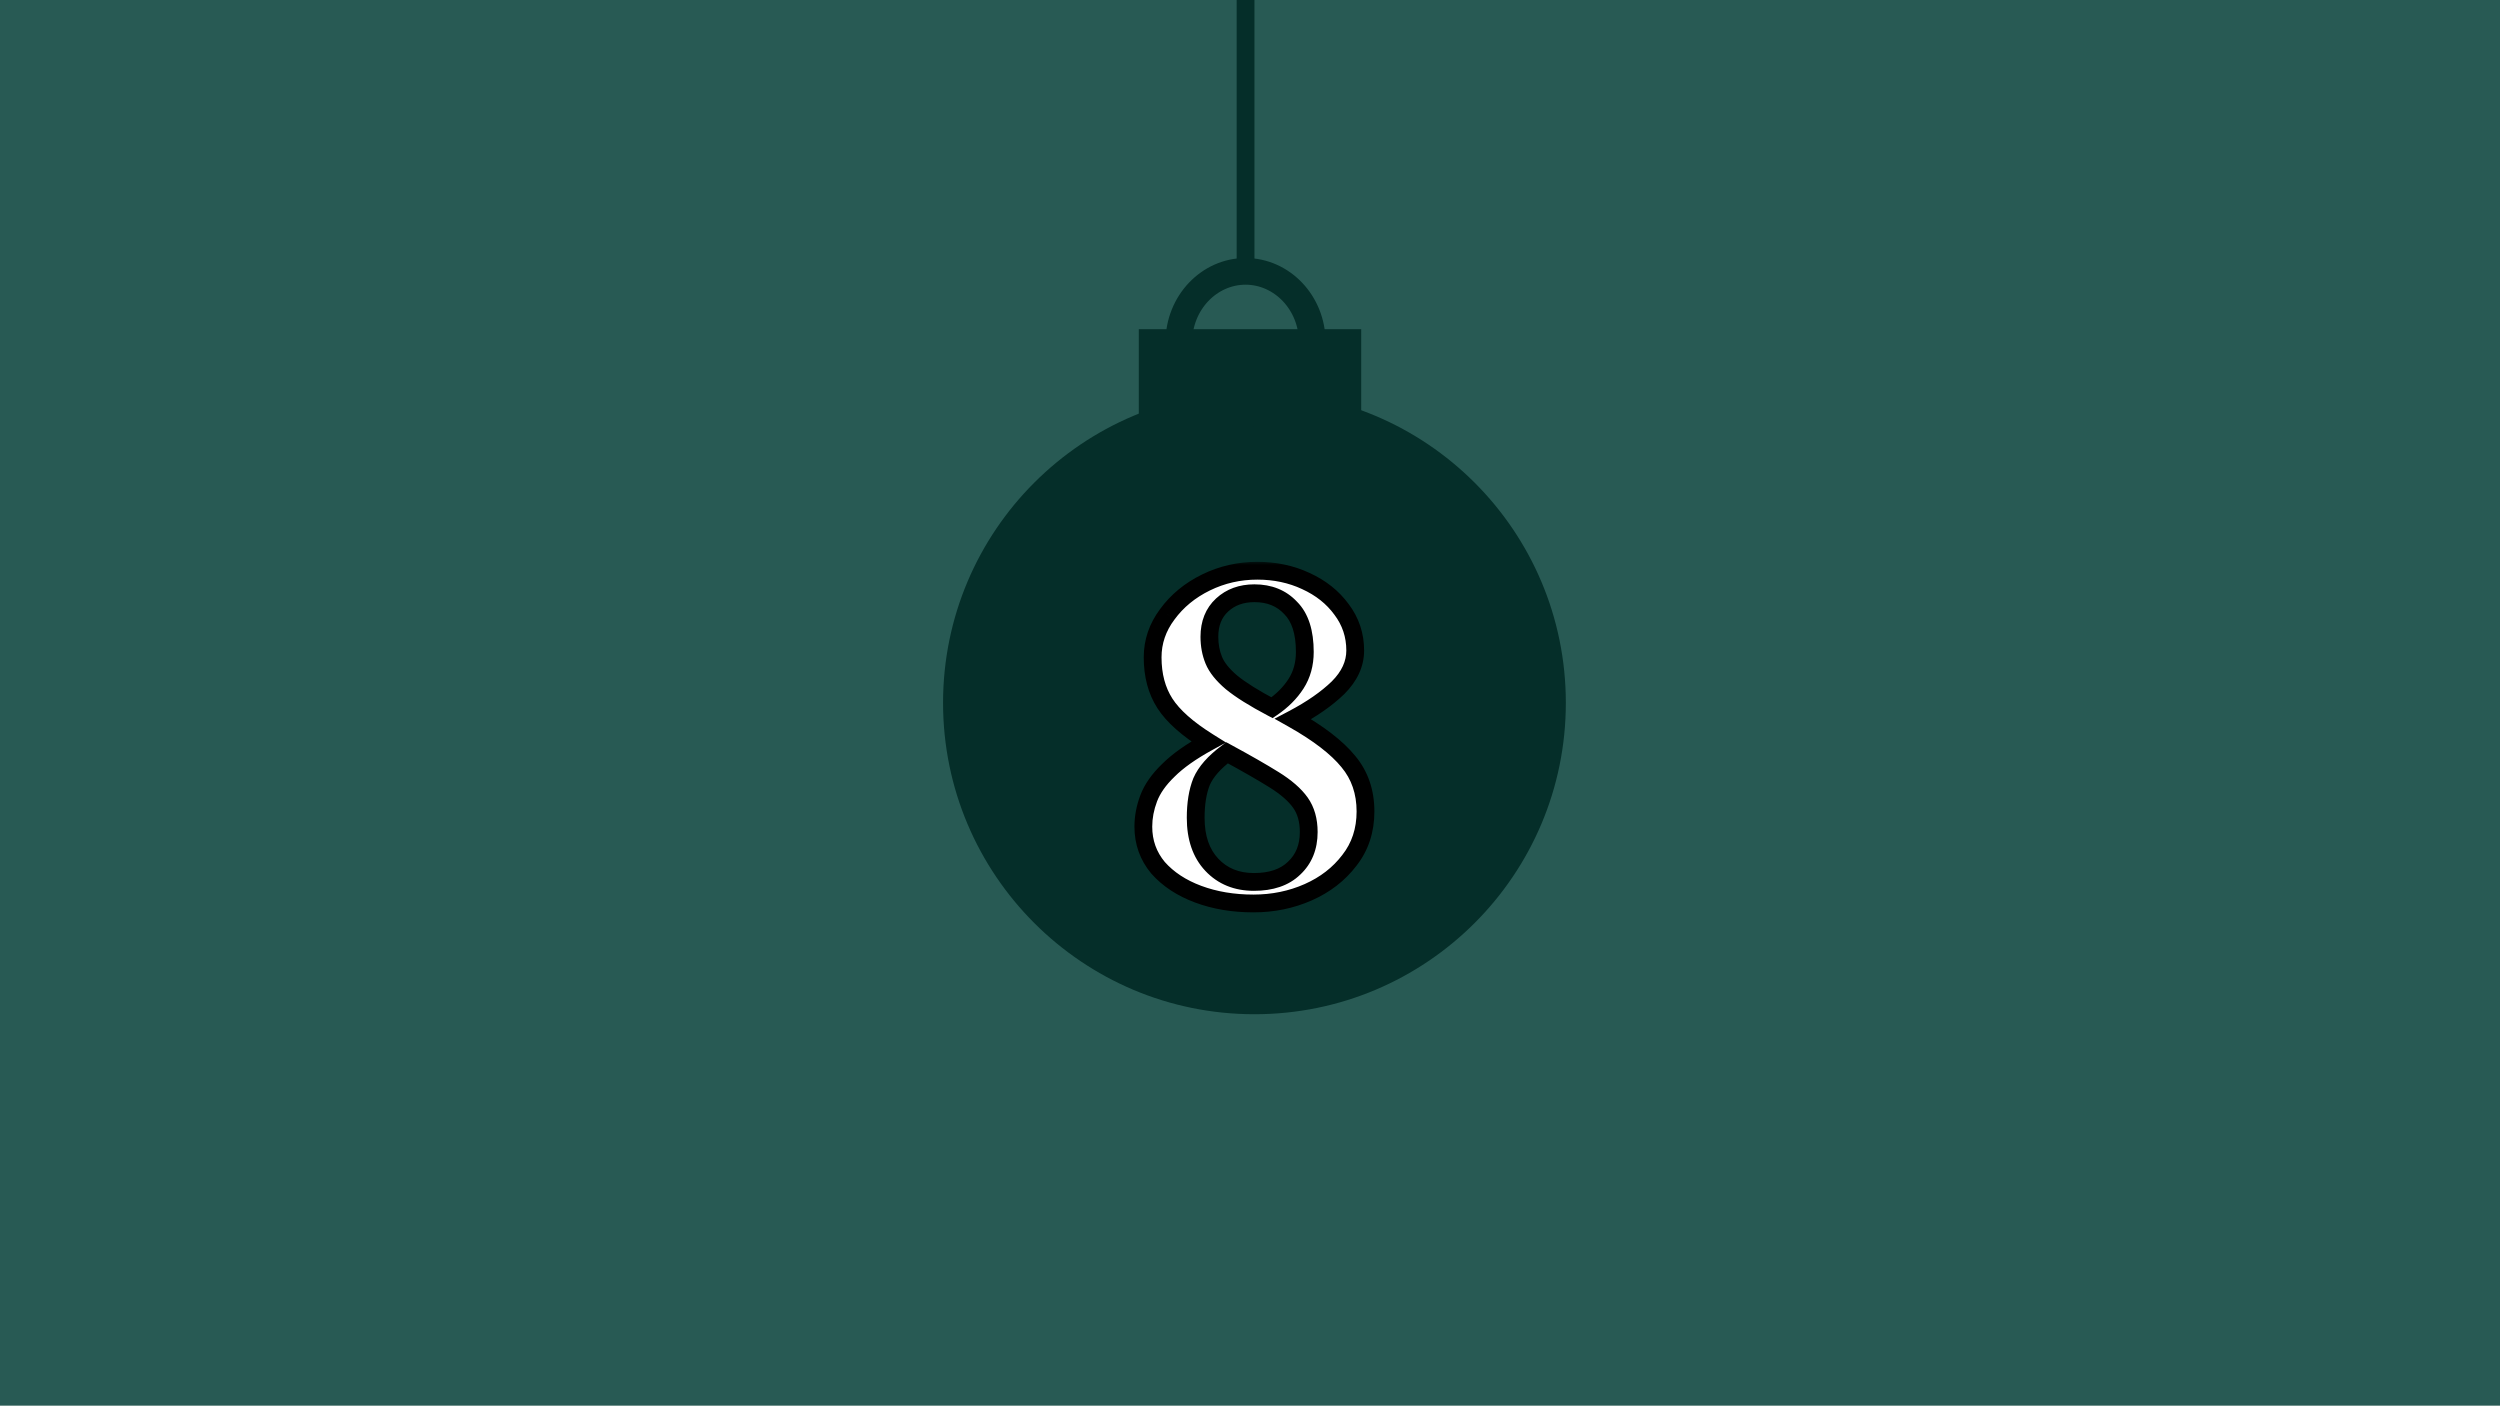<svg width="281" height="158" viewBox="0 0 281 158" fill="none" xmlns="http://www.w3.org/2000/svg">
<rect width="281" height="158" fill="#285A54"/>
<circle cx="141" cy="79" r="35" fill="#052E29"/>
<rect x="128" y="37" width="25" height="18" fill="#052E29"/>
<path d="M147.5 38.5C147.5 42.996 144.067 46.5 140 46.5C135.933 46.5 132.5 42.996 132.5 38.5C132.5 34.004 135.933 30.5 140 30.5C144.067 30.5 147.5 34.004 147.5 38.5Z" stroke="#052E29" stroke-width="3"/>
<rect x="139" width="2" height="30" fill="#052E29"/>
<g filter="url(#filter0_bd_2561_45)">
<mask id="path-5-outside-1_2561_45" maskUnits="userSpaceOnUse" x="127" y="59" width="28" height="40" fill="black">
<rect fill="white" x="127" y="59" width="28" height="40"/>
<path d="M140.886 97.55C138.613 97.55 136.541 97.202 134.671 96.505C132.801 95.808 131.298 94.818 130.161 93.535C129.061 92.215 128.511 90.675 128.511 88.915C128.511 87.852 128.713 86.788 129.116 85.725C129.52 84.662 130.253 83.617 131.316 82.59C132.38 81.527 133.883 80.463 135.826 79.4C133.48 77.933 131.848 76.485 130.931 75.055C130.015 73.625 129.556 71.902 129.556 69.885C129.556 68.125 130.106 66.512 131.206 65.045C132.306 63.542 133.755 62.35 135.551 61.47C137.348 60.59 139.273 60.15 141.326 60.15C143.306 60.15 145.121 60.535 146.771 61.305C148.458 62.075 149.796 63.138 150.786 64.495C151.813 65.852 152.326 67.392 152.326 69.115C152.326 70.618 151.685 72.012 150.401 73.295C149.118 74.542 147.431 75.715 145.341 76.815C148.201 78.428 150.273 80.023 151.556 81.6C152.84 83.14 153.481 85.01 153.481 87.21C153.481 89.337 152.876 91.17 151.666 92.71C150.493 94.25 148.953 95.442 147.046 96.285C145.14 97.128 143.086 97.55 140.886 97.55ZM135.936 67.575C135.936 68.528 136.101 69.408 136.431 70.215C136.761 71.022 137.421 71.847 138.411 72.69C139.438 73.533 140.96 74.487 142.976 75.55C144.113 74.78 145.011 73.882 145.671 72.855C146.331 71.828 146.661 70.637 146.661 69.28C146.661 67.043 146.13 65.393 145.066 64.33C144.04 63.23 142.683 62.68 140.996 62.68C139.53 62.68 138.32 63.12 137.366 64C136.413 64.88 135.936 66.072 135.936 67.575ZM134.396 87.925C134.396 90.162 135.001 91.922 136.211 93.205C137.421 94.488 138.998 95.13 140.941 95.13C142.885 95.13 144.388 94.617 145.451 93.59C146.551 92.563 147.101 91.207 147.101 89.52C147.101 88.2 146.79 87.1 146.166 86.22C145.543 85.34 144.553 84.478 143.196 83.635C141.84 82.792 140.08 81.783 137.916 80.61C136.486 81.673 135.533 82.755 135.056 83.855C134.616 84.955 134.396 86.312 134.396 87.925Z"/>
</mask>
<path d="M140.886 97.55C138.613 97.55 136.541 97.202 134.671 96.505C132.801 95.808 131.298 94.818 130.161 93.535C129.061 92.215 128.511 90.675 128.511 88.915C128.511 87.852 128.713 86.788 129.116 85.725C129.52 84.662 130.253 83.617 131.316 82.59C132.38 81.527 133.883 80.463 135.826 79.4C133.48 77.933 131.848 76.485 130.931 75.055C130.015 73.625 129.556 71.902 129.556 69.885C129.556 68.125 130.106 66.512 131.206 65.045C132.306 63.542 133.755 62.35 135.551 61.47C137.348 60.59 139.273 60.15 141.326 60.15C143.306 60.15 145.121 60.535 146.771 61.305C148.458 62.075 149.796 63.138 150.786 64.495C151.813 65.852 152.326 67.392 152.326 69.115C152.326 70.618 151.685 72.012 150.401 73.295C149.118 74.542 147.431 75.715 145.341 76.815C148.201 78.428 150.273 80.023 151.556 81.6C152.84 83.14 153.481 85.01 153.481 87.21C153.481 89.337 152.876 91.17 151.666 92.71C150.493 94.25 148.953 95.442 147.046 96.285C145.14 97.128 143.086 97.55 140.886 97.55ZM135.936 67.575C135.936 68.528 136.101 69.408 136.431 70.215C136.761 71.022 137.421 71.847 138.411 72.69C139.438 73.533 140.96 74.487 142.976 75.55C144.113 74.78 145.011 73.882 145.671 72.855C146.331 71.828 146.661 70.637 146.661 69.28C146.661 67.043 146.13 65.393 145.066 64.33C144.04 63.23 142.683 62.68 140.996 62.68C139.53 62.68 138.32 63.12 137.366 64C136.413 64.88 135.936 66.072 135.936 67.575ZM134.396 87.925C134.396 90.162 135.001 91.922 136.211 93.205C137.421 94.488 138.998 95.13 140.941 95.13C142.885 95.13 144.388 94.617 145.451 93.59C146.551 92.563 147.101 91.207 147.101 89.52C147.101 88.2 146.79 87.1 146.166 86.22C145.543 85.34 144.553 84.478 143.196 83.635C141.84 82.792 140.08 81.783 137.916 80.61C136.486 81.673 135.533 82.755 135.056 83.855C134.616 84.955 134.396 86.312 134.396 87.925Z" fill="white"/>
<path d="M134.671 96.505L135.02 95.568L134.671 96.505ZM130.161 93.535L129.393 94.175L129.403 94.187L129.413 94.198L130.161 93.535ZM131.316 82.59L132.011 83.309L132.017 83.303L132.023 83.297L131.316 82.59ZM135.826 79.4L136.306 80.277L137.805 79.457L136.356 78.552L135.826 79.4ZM130.931 75.055L130.089 75.595L130.931 75.055ZM131.206 65.045L132.006 65.645L132.013 65.635L131.206 65.045ZM135.551 61.47L135.991 62.368L135.551 61.47ZM146.771 61.305L146.348 62.211L146.356 62.215L146.771 61.305ZM150.786 64.495L149.979 65.085L149.984 65.091L149.989 65.098L150.786 64.495ZM150.401 73.295L151.098 74.012L151.103 74.007L151.108 74.002L150.401 73.295ZM145.341 76.815L144.876 75.93L143.252 76.785L144.85 77.686L145.341 76.815ZM151.556 81.6L150.781 82.231L150.788 82.24L151.556 81.6ZM151.666 92.71L150.88 92.092L150.875 92.098L150.871 92.104L151.666 92.71ZM147.046 96.285L147.451 97.2L147.046 96.285ZM136.431 70.215L135.506 70.594L136.431 70.215ZM138.411 72.69L137.763 73.451L137.77 73.457L137.777 73.463L138.411 72.69ZM142.976 75.55L142.51 76.435L143.041 76.714L143.537 76.378L142.976 75.55ZM145.066 64.33L144.335 65.012L144.347 65.025L144.359 65.037L145.066 64.33ZM137.366 64L136.688 63.265L137.366 64ZM136.211 93.205L136.939 92.519L136.211 93.205ZM145.451 93.59L144.769 92.859L144.763 92.865L144.757 92.871L145.451 93.59ZM143.196 83.635L143.724 82.786H143.724L143.196 83.635ZM137.916 80.61L138.393 79.731L137.832 79.427L137.32 79.808L137.916 80.61ZM135.056 83.855L134.139 83.457L134.133 83.47L134.128 83.484L135.056 83.855ZM140.886 96.55C138.716 96.55 136.764 96.218 135.02 95.568L134.322 97.442C136.318 98.186 138.51 98.55 140.886 98.55V96.55ZM135.02 95.568C133.279 94.919 131.921 94.014 130.91 92.872L129.413 94.198C130.675 95.623 132.324 96.698 134.322 97.442L135.02 95.568ZM130.93 92.895C129.983 91.759 129.511 90.447 129.511 88.915H127.511C127.511 90.903 128.139 92.671 129.393 94.175L130.93 92.895ZM129.511 88.915C129.511 87.981 129.688 87.038 130.051 86.08L128.181 85.37C127.738 86.539 127.511 87.722 127.511 88.915H129.511ZM130.051 86.08C130.389 85.189 131.023 84.263 132.011 83.309L130.622 81.871C129.483 82.97 128.65 84.134 128.181 85.37L130.051 86.08ZM132.023 83.297C132.996 82.325 134.411 81.314 136.306 80.277L135.346 78.523C133.355 79.612 131.763 80.729 130.609 81.883L132.023 83.297ZM136.356 78.552C134.065 77.12 132.575 75.766 131.773 74.515L130.089 75.595C131.121 77.204 132.894 78.746 135.296 80.248L136.356 78.552ZM131.773 74.515C130.978 73.275 130.556 71.747 130.556 69.885H128.556C128.556 72.057 129.052 73.975 130.089 75.595L131.773 74.515ZM130.556 69.885C130.556 68.351 131.03 66.946 132.006 65.645L130.406 64.445C129.182 66.077 128.556 67.899 128.556 69.885H130.556ZM132.013 65.635C133.011 64.272 134.329 63.182 135.991 62.368L135.111 60.572C133.18 61.518 131.602 62.811 130.399 64.454L132.013 65.635ZM135.991 62.368C137.647 61.557 139.421 61.15 141.326 61.15V59.15C139.125 59.15 137.049 59.623 135.111 60.572L135.991 62.368ZM141.326 61.15C143.173 61.15 144.842 61.508 146.348 62.211L147.194 60.399C145.401 59.562 143.44 59.15 141.326 59.15V61.15ZM146.356 62.215C147.903 62.921 149.1 63.88 149.979 65.085L151.594 63.906C150.493 62.396 149.013 61.229 147.187 60.395L146.356 62.215ZM149.989 65.098C150.882 66.279 151.326 67.606 151.326 69.115H153.326C153.326 67.177 152.744 65.424 151.584 63.892L149.989 65.098ZM151.326 69.115C151.326 70.3 150.832 71.451 149.694 72.588L151.108 74.002C152.538 72.573 153.326 70.937 153.326 69.115H151.326ZM149.705 72.578C148.508 73.74 146.906 74.861 144.876 75.93L145.807 77.7C147.956 76.569 149.728 75.343 151.098 74.012L149.705 72.578ZM144.85 77.686C147.66 79.271 149.61 80.793 150.781 82.231L152.332 80.969C150.936 79.254 148.743 77.586 145.833 75.944L144.85 77.686ZM150.788 82.24C151.907 83.583 152.481 85.219 152.481 87.21H154.481C154.481 84.8 153.773 82.697 152.325 80.96L150.788 82.24ZM152.481 87.21C152.481 89.133 151.939 90.744 150.88 92.092L152.453 93.328C153.813 91.596 154.481 89.54 154.481 87.21H152.481ZM150.871 92.104C149.808 93.5 148.406 94.59 146.642 95.371L147.451 97.2C149.5 96.293 151.178 95 152.462 93.316L150.871 92.104ZM146.642 95.371C144.87 96.154 142.955 96.55 140.886 96.55V98.55C143.218 98.55 145.41 98.102 147.451 97.2L146.642 95.371ZM134.936 67.575C134.936 68.646 135.122 69.656 135.506 70.594L137.357 69.836C137.08 69.161 136.936 68.411 136.936 67.575H134.936ZM135.506 70.594C135.919 71.603 136.706 72.551 137.763 73.451L139.06 71.929C138.136 71.142 137.604 70.44 137.357 69.836L135.506 70.594ZM137.777 73.463C138.88 74.369 140.469 75.359 142.51 76.435L143.443 74.665C141.45 73.615 139.997 72.698 139.046 71.917L137.777 73.463ZM143.537 76.378C144.772 75.542 145.771 74.549 146.513 73.396L144.83 72.314C144.252 73.214 143.454 74.018 142.416 74.722L143.537 76.378ZM146.513 73.396C147.288 72.19 147.661 70.806 147.661 69.28H145.661C145.661 70.467 145.375 71.466 144.83 72.314L146.513 73.396ZM147.661 69.28C147.661 66.906 147.099 64.948 145.773 63.623L144.359 65.037C145.161 65.838 145.661 67.18 145.661 69.28H147.661ZM145.797 63.648C144.558 62.319 142.923 61.68 140.996 61.68V63.68C142.443 63.68 143.522 64.141 144.335 65.012L145.797 63.648ZM140.996 61.68C139.314 61.68 137.851 62.192 136.688 63.265L138.045 64.735C138.789 64.048 139.746 63.68 140.996 63.68V61.68ZM136.688 63.265C135.497 64.365 134.936 65.841 134.936 67.575H136.936C136.936 66.302 137.33 65.395 138.045 64.735L136.688 63.265ZM133.396 87.925C133.396 90.346 134.055 92.376 135.484 93.891L136.939 92.519C135.947 91.467 135.396 89.978 135.396 87.925H133.396ZM135.484 93.891C136.903 95.396 138.754 96.13 140.941 96.13V94.13C139.242 94.13 137.94 93.58 136.939 92.519L135.484 93.891ZM140.941 96.13C143.06 96.13 144.843 95.567 146.146 94.309L144.757 92.871C143.933 93.666 142.71 94.13 140.941 94.13V96.13ZM146.134 94.321C147.462 93.081 148.101 91.447 148.101 89.52H146.101C146.101 90.966 145.641 92.045 144.769 92.859L146.134 94.321ZM148.101 89.52C148.101 88.04 147.75 86.726 146.982 85.642L145.35 86.798C145.829 87.474 146.101 88.36 146.101 89.52H148.101ZM146.982 85.642C146.254 84.614 145.145 83.669 143.724 82.786L142.668 84.484C143.962 85.288 144.832 86.066 145.35 86.798L146.982 85.642ZM143.724 82.786C142.344 81.928 140.566 80.909 138.393 79.731L137.44 81.489C139.594 82.657 141.335 83.655 142.668 84.484L143.724 82.786ZM137.32 79.808C135.813 80.928 134.711 82.137 134.139 83.457L135.974 84.253C136.355 83.373 137.16 82.418 138.513 81.412L137.32 79.808ZM134.128 83.484C133.627 84.736 133.396 86.228 133.396 87.925H135.396C135.396 86.396 135.606 85.174 135.985 84.226L134.128 83.484Z" fill="black" mask="url(#path-5-outside-1_2561_45)"/>
</g>
<defs>
<filter id="filter0_bd_2561_45" x="124.511" y="56.15" width="32.97" height="49.4" filterUnits="userSpaceOnUse" color-interpolation-filters="sRGB">
<feFlood flood-opacity="0" result="BackgroundImageFix"/>
<feGaussianBlur in="BackgroundImageFix" stdDeviation="2"/>
<feComposite in2="SourceAlpha" operator="in" result="effect1_backgroundBlur_2561_45"/>
<feColorMatrix in="SourceAlpha" type="matrix" values="0 0 0 0 0 0 0 0 0 0 0 0 0 0 0 0 0 0 127 0" result="hardAlpha"/>
<feOffset dy="4"/>
<feGaussianBlur stdDeviation="2"/>
<feComposite in2="hardAlpha" operator="out"/>
<feColorMatrix type="matrix" values="0 0 0 0 0 0 0 0 0 0 0 0 0 0 0 0 0 0 0.25 0"/>
<feBlend mode="normal" in2="effect1_backgroundBlur_2561_45" result="effect2_dropShadow_2561_45"/>
<feBlend mode="normal" in="SourceGraphic" in2="effect2_dropShadow_2561_45" result="shape"/>
</filter>
</defs>
</svg>
